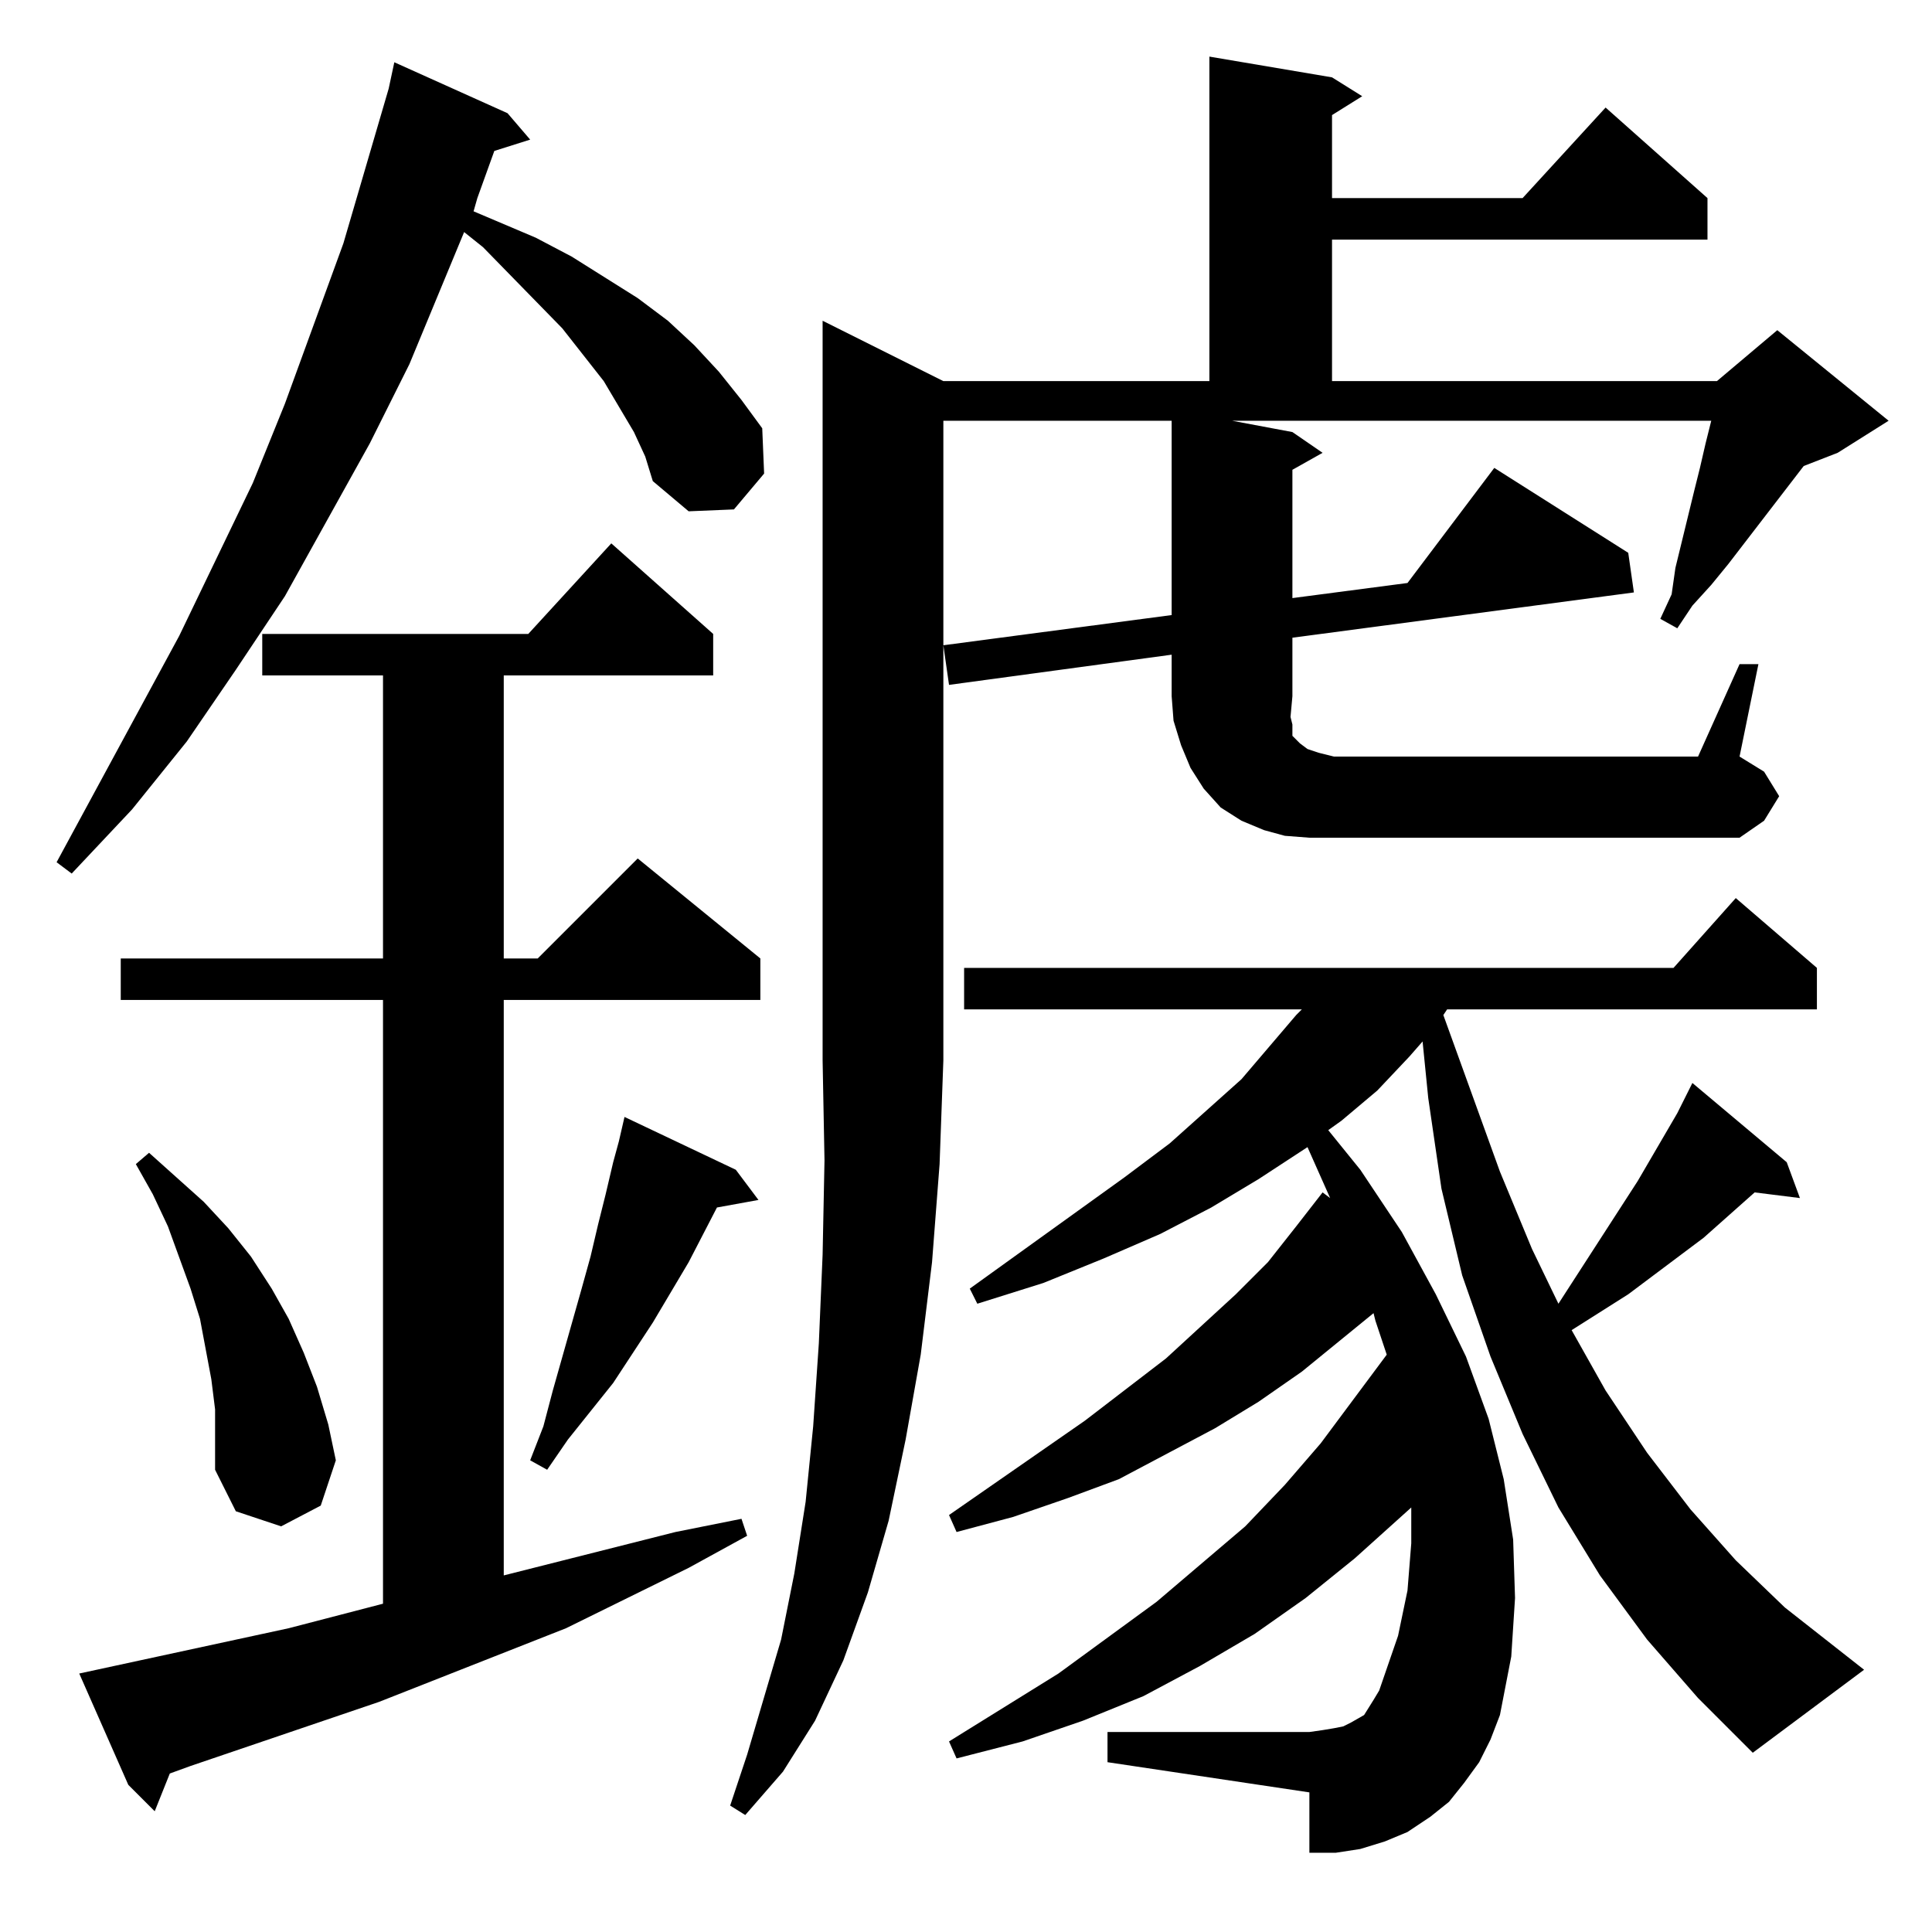 <?xml version="1.0" standalone="no"?>
<!DOCTYPE svg PUBLIC "-//W3C//DTD SVG 1.1//EN" "http://www.w3.org/Graphics/SVG/1.1/DTD/svg11.dtd" >
<svg xmlns="http://www.w3.org/2000/svg" xmlns:xlink="http://www.w3.org/1999/xlink" version="1.1" viewBox="0 -144 1024 1024">
  <g transform="matrix(1 0 0 -1 0 880)">
   <path fill="currentColor"
d="M42 137l111 24l50 13v320h-139v22h139v150h-64v22h141l44 48l54 -48v-22h-111v-150h18l53 53l65 -53v-22h-136v-305l91 23l35 7l3 -9l-31 -17l-65 -32l-99 -39l-100 -34l-11 -4l-8 -20l-14 14zM873 155l-25 34l-22 36l-19 39l-17 41l-15 43l-11 46l-7 48l-3 30l-7 -8
l-17 -18l-19 -16l-7 -5l17 -21l22 -33l18 -33l16 -33l12 -33l8 -32l5 -32l1 -31l-2 -31l-6 -31l-5 -13l-6 -12l-8 -11l-8 -10l-10 -8l-12 -8l-12 -5l-13 -4l-13 -2h-14v32l-107 16v16h107l7 1l6 1l5 1l4 2l7 4l5 8l3 5l10 29l5 24l2 25v19l-30 -27l-26 -21l-27 -19l-29 -17
l-30 -16l-32 -13l-32 -11l-35 -9l-4 9l58 36l52 38l47 40l21 22l19 22l35 47l-6 18l-1 4l-38 -31l-23 -16l-23 -14l-51 -27l-27 -10l-29 -10l-30 -8l-4 9l72 50l43 33l37 34l17 17l15 19l14 18l4 -3l-12 27l-26 -17l-25 -15l-27 -14l-30 -13l-32 -13l-35 -11l-4 8l82 59
l24 18l38 34l29 34l3 3h-179v22h376l33 37l43 -37v-22h-196l-2 -3l30 -83l17 -41l14 -29l42 65l21 36l6 12l2 4l50 -42l7 -19l-24 3l-27 -24l-40 -30l-30 -19l18 -32l22 -33l23 -30l24 -27l26 -25l42 -33l-59 -44l-29 29zM114 277l-2 16l-3 16l-3 16l-5 16l-12 33l-8 17
l-9 16l7 6l29 -26l13 -14l12 -15l11 -17l9 -16l8 -18l7 -18l6 -20l4 -19l-8 -24l-21 -11l-24 8l-11 22v16v16zM390 404l12 -16l-22 -4l-15 -29l-19 -32l-21 -32l-24 -30l-11 -16l-9 5l7 18l5 19l15 53l5 18l4 17l4 16l4 17l3 11l3 13zM336 795l-16 27l-22 28l-42 43l-10 8
l-29 -70l-21 -42l-45 -81l-26 -39l-26 -38l-29 -36l-32 -34l-8 6l65 120l39 81l17 42l31 85l24 82l3 14l60 -27l12 -14l-19 -6l-9 -25l-2 -7l33 -14l19 -10l35 -22l16 -12l14 -13l13 -14l12 -15l11 -15l1 -24l-16 -19l-24 -1l-19 16l-4 13zM685 655l-1 -11l1 -4v-3v-3l2 -2
l2 -2l4 -3l6 -2l8 -2h193l22 49h10l-10 -49l13 -8l8 -13l-8 -13l-13 -9h-228l-13 1l-11 3l-12 5l-11 7l-9 10l-7 11l-5 12l-4 13l-1 13v22l-118 -16l-3 21l121 16v103h-121v-339l-2 -55l-4 -52l-6 -49l-8 -45l-9 -43l-11 -38l-13 -36l-15 -32l-17 -27l-20 -23l-8 5l9 27
l18 61l7 35l6 38l4 40l3 44l2 47l1 50l-1 53v392l64 -32h141v172l65 -11l16 -10l-16 -10v-44h101l44 48l54 -48v-22h-199v-75h204l32 27l59 -48l-27 -17l-18 -7l-40 -52l-9 -11l-10 -11l-8 -12l-9 5l6 13l2 14l10 41l3 12l3 13l3 12h-254l32 -6l16 -11l-16 -9v-68l61 8
l46 61l71 -45l3 -21l-181 -24v-31z" />
  </g>

</svg>
